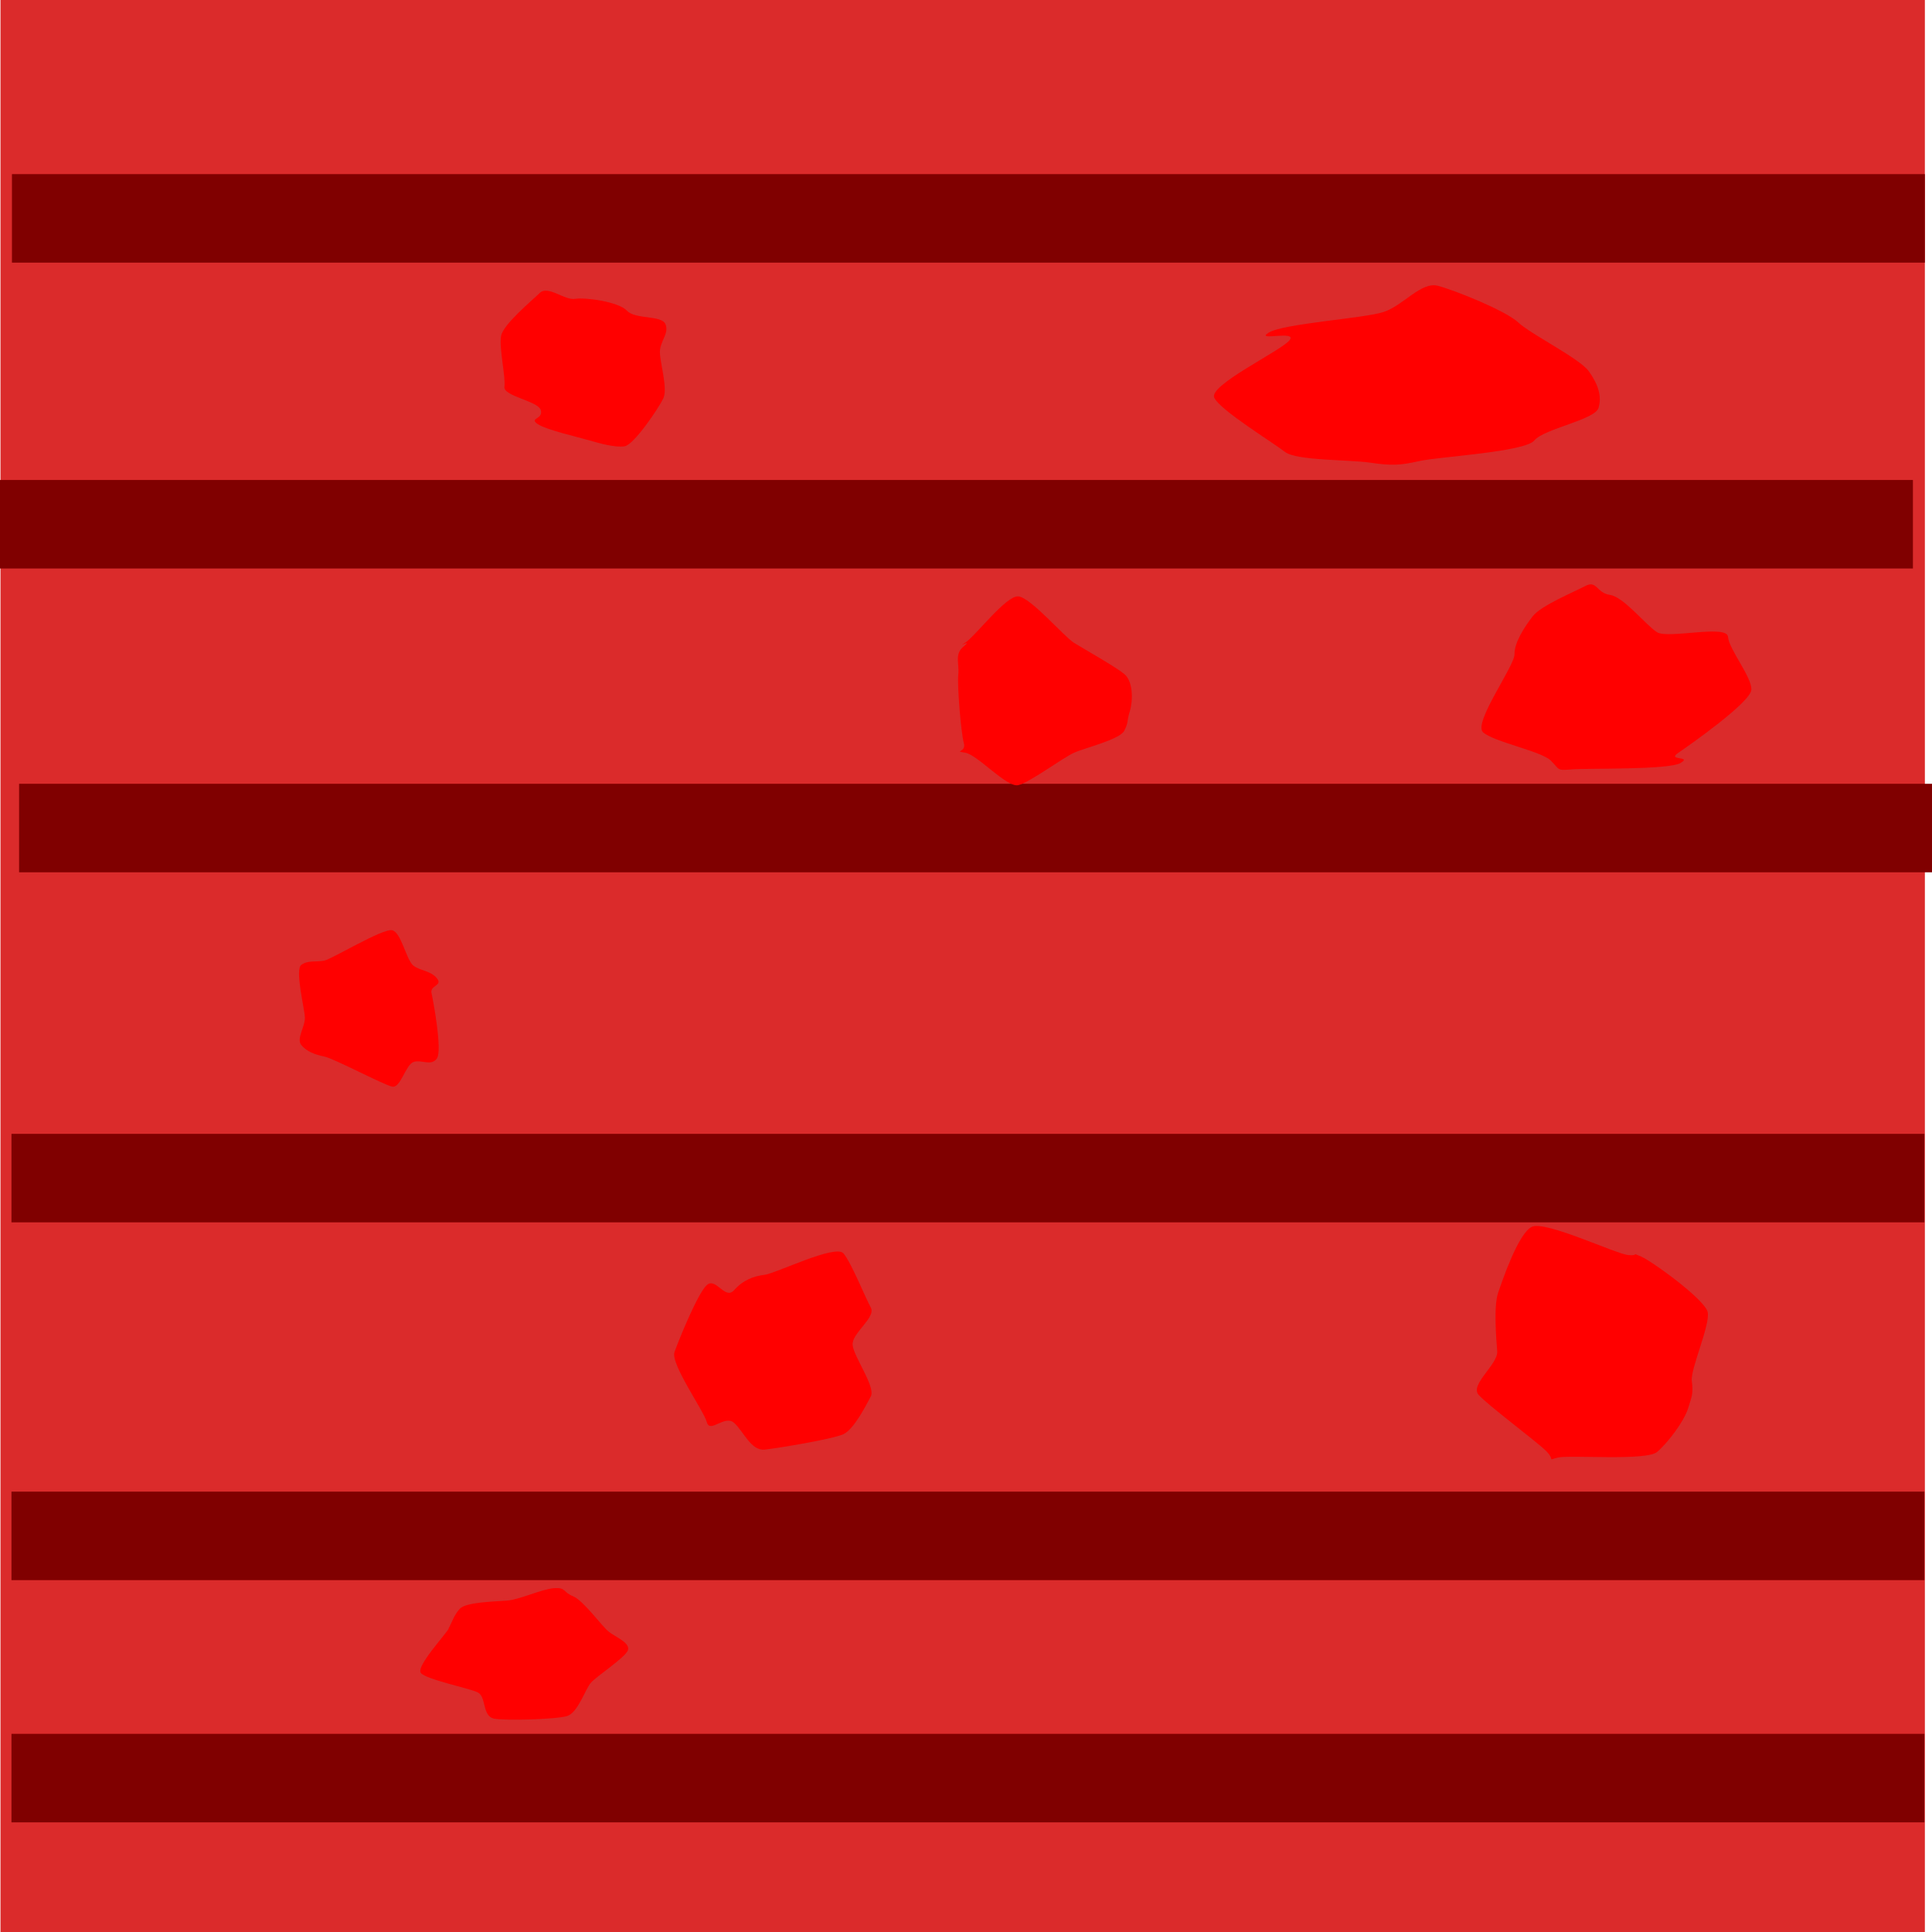 <?xml version="1.0" encoding="UTF-8" standalone="no"?>
<!-- Created with Inkscape (http://www.inkscape.org/) -->

<svg
   xmlns:dc="http://purl.org/dc/elements/1.1/"
   xmlns:cc="http://creativecommons.org/ns#"
   xmlns:rdf="http://www.w3.org/1999/02/22-rdf-syntax-ns#"
   xmlns:svg="http://www.w3.org/2000/svg"
   xmlns="http://www.w3.org/2000/svg"
   xmlns:sodipodi="http://sodipodi.sourceforge.net/DTD/sodipodi-0.dtd"
   xmlns:inkscape="http://www.inkscape.org/namespaces/inkscape"
   width="16px"
   height="16px"
   id="svg2985"
   version="1.1"
   inkscape:version="0.48.4 r9939"
   sodipodi:docname="wool.svg"
   inkscape:export-filename="C:\Users\Owen\Desktop\ForgeMCP1.6.4\forge\mcp\jars\resourcepacks\TheVectorPack\assets\cliffiesdecor\textures\blocks\rWool.png"
   inkscape:export-xdpi="360"
   inkscape:export-ydpi="360">
  <defs
     id="defs2987">
    <inkscape:perspective
       sodipodi:type="inkscape:persp3d"
       inkscape:vp_x="0 : 8 : 1"
       inkscape:vp_y="0 : 1000 : 0"
       inkscape:vp_z="16 : 8 : 1"
       inkscape:persp3d-origin="8 : 5.3333333 : 1"
       id="perspective3043" />
  </defs>
  <sodipodi:namedview
     id="base"
     pagecolor="#ffffff"
     bordercolor="#666666"
     borderopacity="1.0"
     inkscape:pageopacity="0.0"
     inkscape:pageshadow="2"
     inkscape:zoom="31.392433"
     inkscape:cx="4.8449222"
     inkscape:cy="6.9471746"
     inkscape:current-layer="layer1"
     showgrid="true"
     inkscape:grid-bbox="true"
     inkscape:document-units="px"
     inkscape:snap-page="true"
     inkscape:window-width="1366"
     inkscape:window-height="746"
     inkscape:window-x="-8"
     inkscape:window-y="-8"
     inkscape:window-maximized="1" />
  <g
     id="layer1"
     inkscape:label="Layer 1"
     inkscape:groupmode="layer">
    <rect
       style="fill:#db2b2b;fill-opacity:1;stroke:none"
       id="rect4104"
       width="15.937"
       height="16"
       x="0.004"
       y="0" />
    <rect
       style="fill:#800000;fill-opacity:1;stroke:none"
       id="rect4106"
       width="15.842"
       height="0.733"
       x="0.099"
       y="1.442" />
    <rect
       style="fill:#800000;fill-opacity:1;stroke:none"
       id="rect4106-8"
       width="15.842"
       height="0.733"
       x="0.158"
       y="6.491" />
    <rect
       style="fill:#800000;fill-opacity:1;stroke:none"
       id="rect4106-1"
       width="15.842"
       height="0.733"
       x="0.095"
       y="12.353" />
    <rect
       style="fill:#800000;fill-opacity:1;stroke:none"
       id="rect4106-9"
       width="15.842"
       height="0.733"
       x="0.095"
       y="9.39" />
    <rect
       style="fill:#800000;fill-opacity:1;stroke:none"
       id="rect4106-89"
       width="15.842"
       height="0.733"
       x="0"
       y="3.975" />
    <rect
       style="fill:#800000;fill-opacity:1;stroke:none"
       id="rect4106-7"
       width="15.842"
       height="0.733"
       x="0.095"
       y="14.359" />
    <path
       transform="matrix(0.996,0,0,1,0.004,0)"
       sodipodi:type="star"
       style="fill:#ff0000;fill-opacity:1;stroke:none"
       id="path4156"
       sodipodi:sides="12"
       sodipodi:cx="4.9374957"
       sodipodi:cy="3.0350921"
       sodipodi:r1="0.69935638"
       sodipodi:r2="0.67552638"
       sodipodi:arg1="2.0955921"
       sodipodi:arg2="2.3573915"
       inkscape:flatsided="true"
       inkscape:rounded="0.25"
       inkscape:randomized="0.25"
       d="M 4.464,3.51 C 4.394,3.46 4.514,3.474 4.493,3.397 4.471,3.32 4.178,3.282 4.19,3.202 c 0.012,-0.08 -0.047,-0.327 -0.027,-0.422 0.019,-0.095 0.253,-0.288 0.321,-0.354 0.068,-0.066 0.206,0.063 0.293,0.049 0.087,-0.014 0.363,0.024 0.432,0.098 0.069,0.075 0.29,0.034 0.321,0.113 0.031,0.079 -0.049,0.14 -0.047,0.233 0.002,0.093 0.068,0.302 0.027,0.383 C 5.469,3.385 5.267,3.684 5.189,3.696 5.11,3.708 4.979,3.671 4.896,3.647 4.812,3.622 4.534,3.56 4.464,3.51 z"
       inkscape:transform-center-x="0.089473586"
       inkscape:transform-center-y="0.017590798" />
    <path
       sodipodi:type="star"
       style="fill:#ff0000;fill-opacity:1;stroke:none"
       id="path4158"
       sodipodi:sides="12"
       sodipodi:cx="13.44273"
       sodipodi:cy="6.093154"
       sodipodi:r1="0.96410149"
       sodipodi:r2="0.93125057"
       sodipodi:arg1="-3.0090411"
       sodipodi:arg2="-2.7472417"
       inkscape:flatsided="true"
       inkscape:rounded="0.25"
       inkscape:randomized="0.25"
       d="m 12.62,5.799 c -0.002,-0.128 0.082,-0.299 0.151,-0.418 0.069,-0.119 0.339,-0.265 0.437,-0.334 0.098,-0.069 0.092,0.076 0.206,0.098 0.114,0.021 0.3,0.336 0.392,0.412 0.092,0.075 0.582,-0.089 0.589,0.05 0.008,0.139 0.202,0.448 0.194,0.585 -0.007,0.137 -0.506,0.603 -0.607,0.694 -0.101,0.09 0.12,0.033 0.019,0.112 -0.1,0.079 -0.777,0.056 -0.905,0.071 -0.129,0.014 -0.097,0.004 -0.175,-0.098 C 12.843,6.868 12.442,6.764 12.358,6.659 12.275,6.555 12.622,5.927 12.62,5.799 z"
       inkscape:transform-center-x="-0.024917962"
       inkscape:transform-center-y="-0.032344515"
       transform="matrix(0.996,0,0,0.751,-0.027,1.063)" />
    <path
       transform="matrix(0.996,0,0,1,0.004,0)"
       sodipodi:type="star"
       style="fill:#ff0000;fill-opacity:1;stroke:none"
       id="path4160"
       sodipodi:sides="12"
       sodipodi:cx="3.1217716"
       sodipodi:cy="8.354845"
       sodipodi:r1="0.57338661"
       sodipodi:r2="0.55384892"
       sodipodi:arg1="3.1415927"
       sodipodi:arg2="3.403392"
       inkscape:flatsided="true"
       inkscape:rounded="0.25"
       inkscape:randomized="0.25"
       d="m 2.531,8.424 c -0.004,-0.078 -0.084,-0.391 -0.03,-0.433 0.054,-0.041 0.129,-0.022 0.193,-0.036 0.064,-0.014 0.486,-0.269 0.563,-0.251 0.077,0.018 0.118,0.253 0.179,0.295 0.061,0.043 0.141,0.04 0.193,0.103 0.051,0.062 -0.06,0.057 -0.045,0.123 0.015,0.067 0.091,0.474 0.045,0.54 -0.046,0.067 -0.126,0.009 -0.193,0.029 C 3.369,8.815 3.327,9.014 3.257,8.999 3.187,8.985 2.772,8.766 2.694,8.75 2.616,8.735 2.543,8.707 2.501,8.654 2.458,8.601 2.535,8.501 2.531,8.424 z"
       inkscape:transform-center-x="0.05899253"
       inkscape:transform-center-y="-0.0033753999" />
    <path
       transform="matrix(0.996,0,0,1,0.004,0)"
       sodipodi:type="star"
       style="fill:#ff0000;fill-opacity:1;stroke:none"
       id="path4162"
       sodipodi:sides="12"
       sodipodi:cx="13.251601"
       sodipodi:cy="11.158069"
       sodipodi:r1="0.86537272"
       sodipodi:r2="0.83588588"
       sodipodi:arg1="-3.0309354"
       sodipodi:arg2="-2.769136"
       inkscape:flatsided="true"
       inkscape:rounded="0.25"
       inkscape:randomized="0.25"
       d="m 12.445,11.191 c -0.008,-0.107 -0.031,-0.374 0.008,-0.486 0.039,-0.112 0.168,-0.491 0.28,-0.545 0.112,-0.054 0.701,0.226 0.803,0.234 0.102,0.008 0.01,-0.027 0.101,0.01 0.091,0.037 0.535,0.358 0.558,0.462 0.023,0.105 -0.144,0.471 -0.132,0.57 0.012,0.099 0.005,0.116 -0.031,0.228 -0.036,0.111 -0.167,0.283 -0.257,0.36 -0.089,0.077 -0.728,0.023 -0.826,0.047 -0.098,0.024 -0.014,0.026 -0.101,-0.058 -0.087,-0.084 -0.484,-0.378 -0.558,-0.462 -0.074,-0.085 0.163,-0.252 0.155,-0.36 z"
       inkscape:transform-center-x="0.014994312"
       inkscape:transform-center-y="-0.038367939" />
    <path
       sodipodi:type="star"
       style="fill:#ff0000;fill-opacity:1;stroke:none"
       id="path4164"
       sodipodi:sides="12"
       sodipodi:cx="6.3391075"
       sodipodi:cy="10.90323"
       sodipodi:r1="0.79637027"
       sodipodi:r2="0.7692346"
       sodipodi:arg1="3.1415927"
       sodipodi:arg2="3.403392"
       inkscape:flatsided="true"
       inkscape:rounded="0.25"
       inkscape:randomized="0.25"
       d="m 5.508,10.91 c 0.035,-0.098 0.192,-0.485 0.268,-0.554 0.076,-0.069 0.152,0.126 0.227,0.042 0.075,-0.084 0.162,-0.117 0.256,-0.128 0.094,-0.012 0.587,-0.255 0.654,-0.177 0.066,0.078 0.181,0.366 0.227,0.448 0.046,0.083 -0.158,0.211 -0.151,0.309 0.007,0.098 0.194,0.348 0.151,0.428 -0.043,0.08 -0.14,0.271 -0.227,0.312 -0.087,0.041 -0.54,0.115 -0.654,0.128 -0.114,0.013 -0.176,-0.15 -0.255,-0.221 -0.079,-0.071 -0.201,0.09 -0.227,-0.006 -0.026,-0.096 -0.304,-0.483 -0.269,-0.581 z"
       inkscape:transform-center-x="0.012905258"
       inkscape:transform-center-y="-0.0057109508"
       transform="matrix(0.996,0,0,1,0.1,0.287)" />
    <path
       sodipodi:type="star"
       style="fill:#ff0000;fill-opacity:1;stroke:none"
       id="path4166"
       sodipodi:sides="12"
       sodipodi:cx="4.2048349"
       sodipodi:cy="13.961292"
       sodipodi:r1="0.78093028"
       sodipodi:r2="0.75432074"
       sodipodi:arg1="-2.9361973"
       sodipodi:arg2="-2.6743979"
       inkscape:flatsided="true"
       inkscape:rounded="0.25"
       inkscape:randomized="0.25"
       d="m 3.629,13.648 c 0.033,-0.098 0.043,-0.179 0.093,-0.272 0.051,-0.094 0.284,-0.1 0.392,-0.114 0.108,-0.014 0.286,-0.158 0.39,-0.172 0.104,-0.014 0.075,0.055 0.16,0.111 0.085,0.056 0.24,0.416 0.297,0.491 0.056,0.075 0.183,0.155 0.159,0.259 -0.024,0.103 -0.262,0.359 -0.308,0.45 -0.047,0.09 -0.107,0.415 -0.198,0.46 -0.092,0.045 -0.501,0.066 -0.604,0.036 -0.104,-0.031 -0.064,-0.305 -0.139,-0.365 -0.075,-0.059 -0.43,-0.179 -0.472,-0.268 -0.042,-0.089 0.199,-0.518 0.232,-0.615 z"
       inkscape:transform-center-x="-0.052001341"
       inkscape:transform-center-y="0.022728033"
       transform="matrix(0.996,0,0,0.598,0.1,5.325)" />
    <path
       sodipodi:type="star"
       style="fill:#ff0000;fill-opacity:1;stroke:none"
       id="path4168"
       sodipodi:sides="12"
       sodipodi:cx="11.627006"
       sodipodi:cy="2.1750121"
       sodipodi:r1="1.3371434"
       sodipodi:r2="1.2915813"
       sodipodi:arg1="2.9255077"
       sodipodi:arg2="3.1873071"
       inkscape:flatsided="true"
       inkscape:rounded="0.25"
       inkscape:randomized="0.25"
       d="M 9.996,2.372 C 9.948,2.198 10.543,1.725 10.62,1.573 c 0.077,-0.152 -0.295,0.018 -0.171,-0.11 0.124,-0.128 0.792,-0.198 0.955,-0.288 0.163,-0.09 0.312,-0.427 0.451,-0.366 0.14,0.061 0.567,0.35 0.668,0.511 0.101,0.162 0.511,0.504 0.587,0.682 0.076,0.178 0.111,0.345 0.081,0.513 -0.031,0.167 -0.453,0.29 -0.533,0.453 -0.079,0.163 -0.793,0.227 -0.955,0.288 -0.162,0.062 -0.233,0.067 -0.416,0.022 C 11.105,3.235 10.679,3.253 10.583,3.128 10.488,3.002 10.044,2.546 9.996,2.372 z"
       inkscape:transform-center-x="0.028912107"
       inkscape:transform-center-y="-0.07102145"
       transform="matrix(0.996,0,0,0.593,0.1,1.887)" />
    <path
       sodipodi:type="star"
       style="fill:#ff0000;fill-opacity:1;stroke:none"
       id="path4170"
       sodipodi:sides="12"
       sodipodi:cx="8.6645088"
       sodipodi:cy="5.5197673"
       sodipodi:r1="0.86007988"
       sodipodi:r2="0.83077335"
       sodipodi:arg1="3.1415927"
       sodipodi:arg2="3.403392"
       inkscape:flatsided="true"
       inkscape:rounded="0.25"
       inkscape:randomized="0.25"
       d="m 7.964,5.307 c 0.01,-0.123 -0.035,-0.22 0.046,-0.305 0.081,-0.086 -0.071,0.027 0.011,-0.039 0.082,-0.066 0.339,-0.51 0.441,-0.501 0.102,0.009 0.38,0.434 0.464,0.502 0.084,0.068 0.343,0.257 0.418,0.337 0.075,0.08 0.073,0.29 0.046,0.404 -0.027,0.115 -0.009,0.116 -0.046,0.21 C 9.307,6.01 9.019,6.098 8.926,6.153 8.832,6.207 8.558,6.475 8.462,6.503 8.366,6.531 8.125,6.174 8.021,6.152 7.918,6.13 8.034,6.153 8.01,6.047 7.987,5.941 7.954,5.431 7.964,5.307 z"
       inkscape:transform-center-x="-0.018880505"
       inkscape:transform-center-y="-0.027950832"
       transform="matrix(0.996,0,0,0.766,0.004,1.521)" />
  </g>
</svg>
